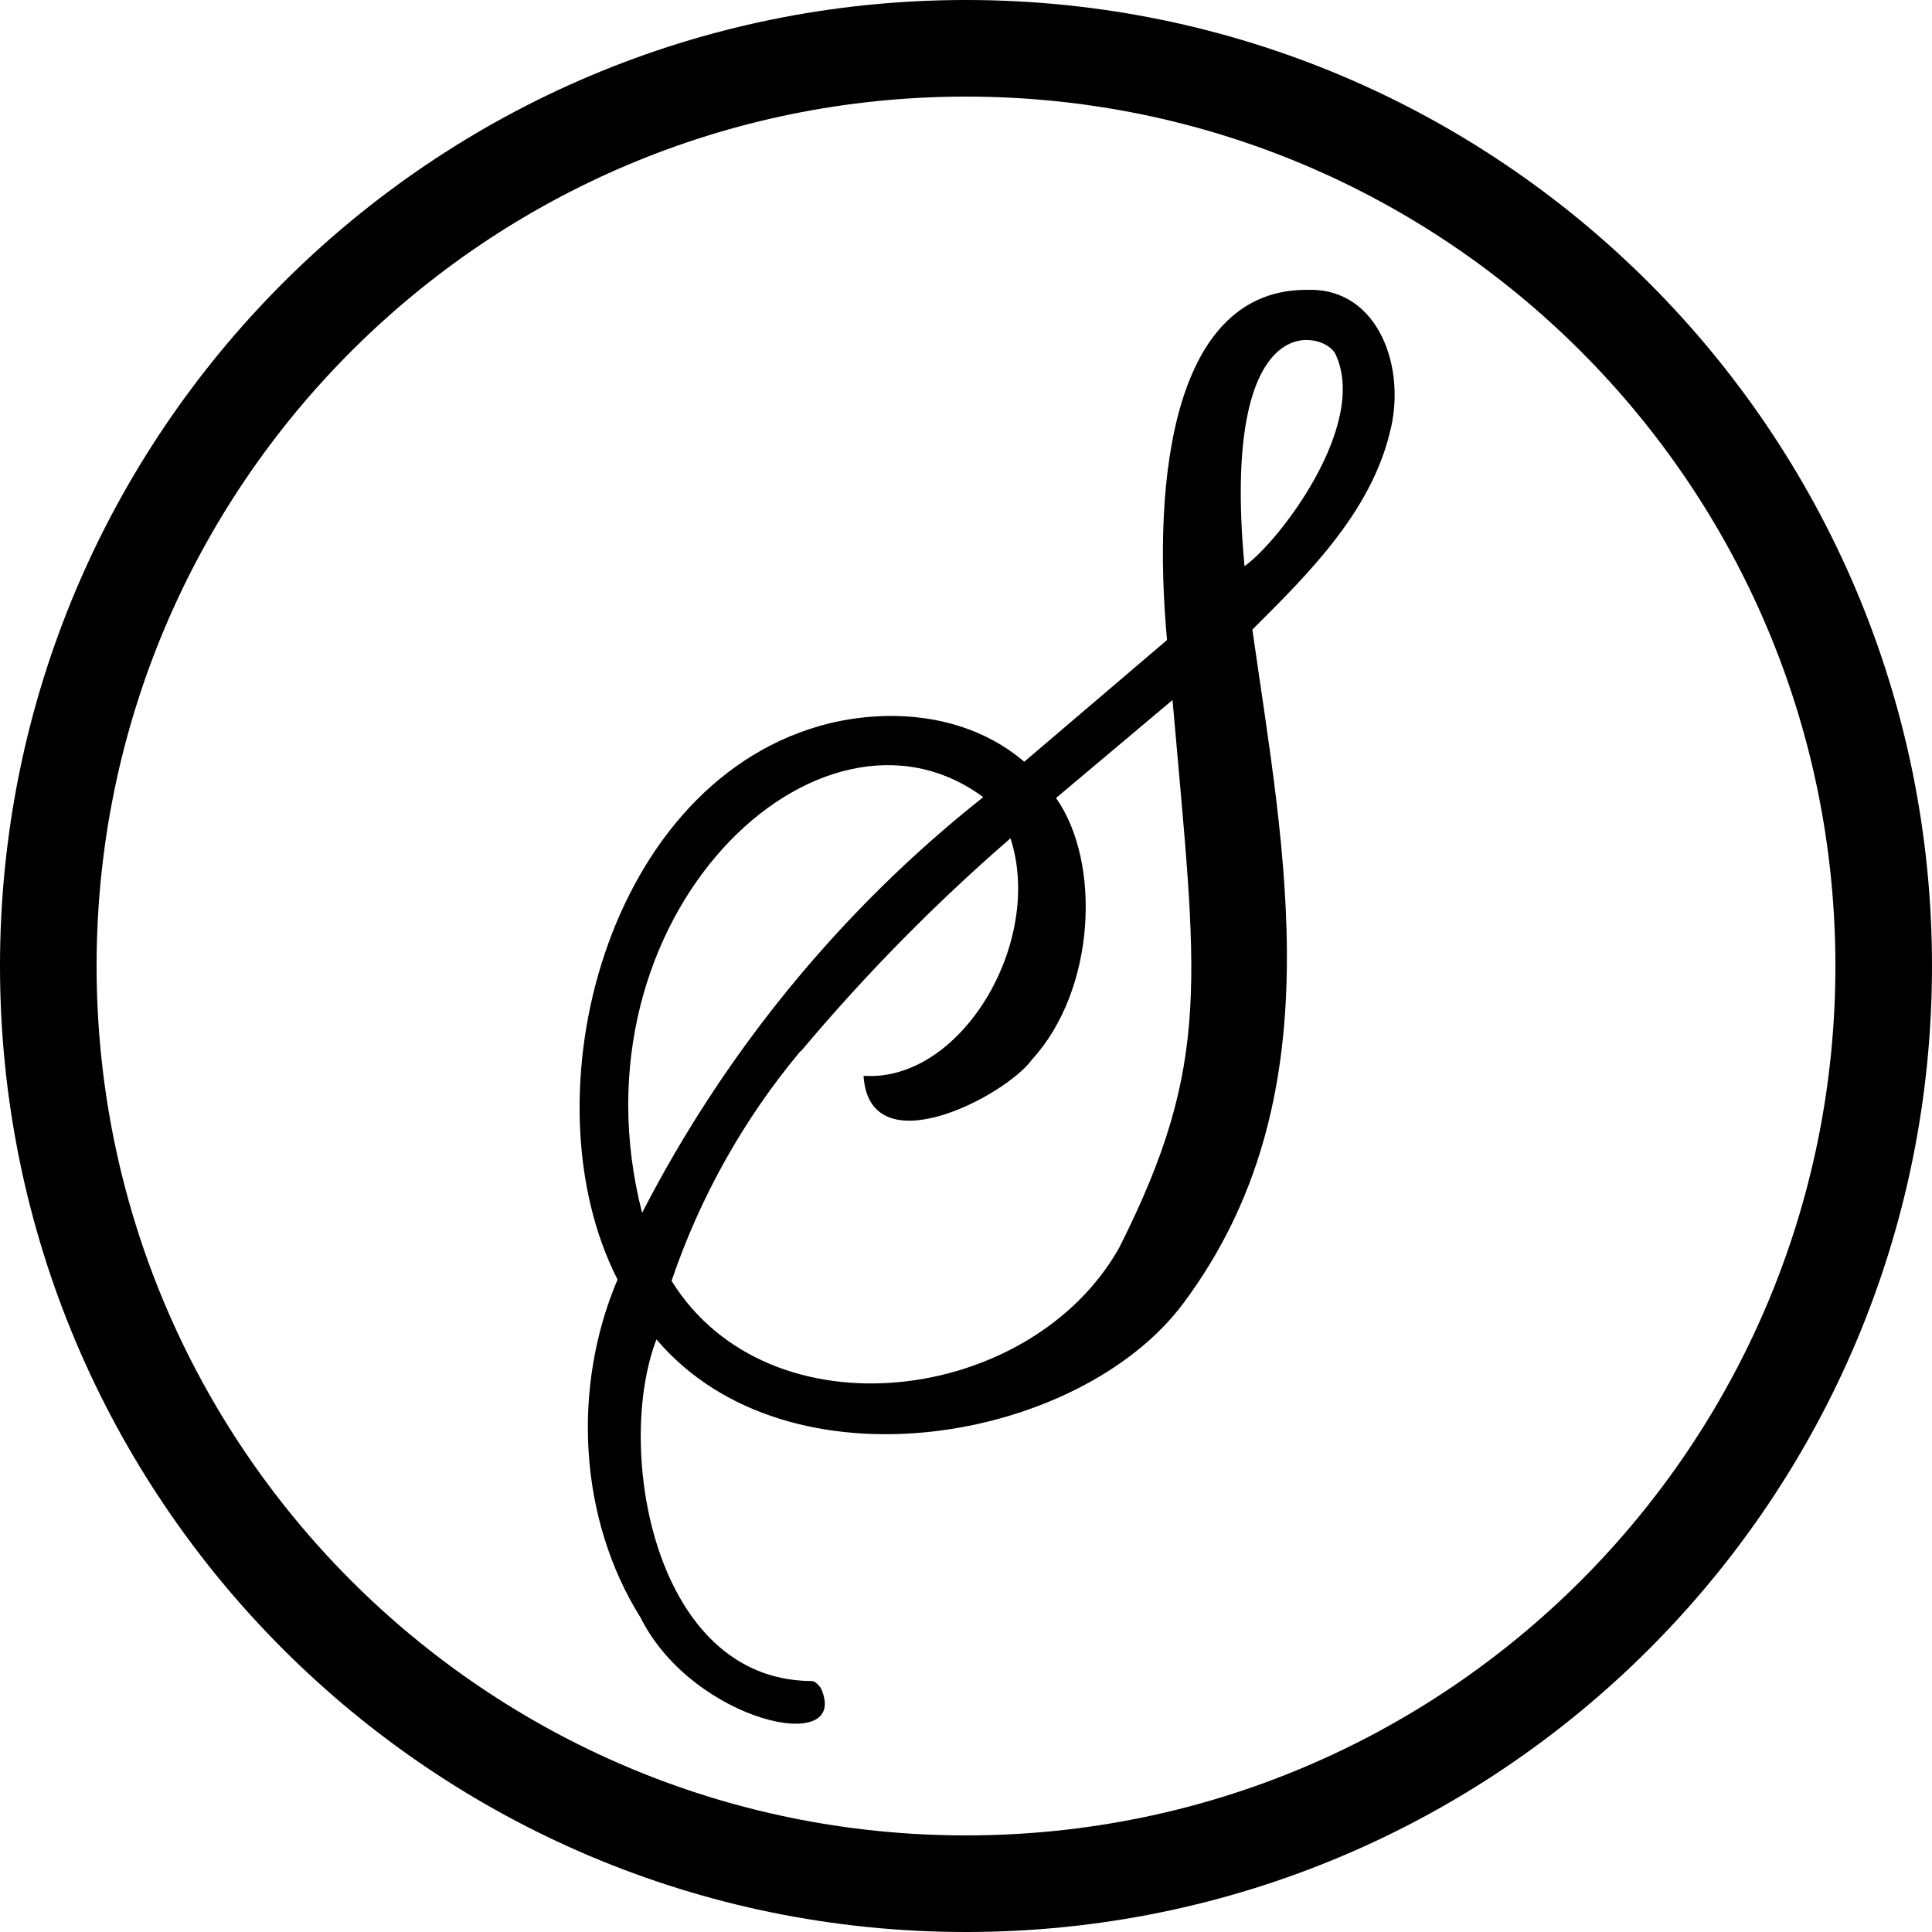 <svg viewBox="0 0 40 40"  xmlns="http://www.w3.org/2000/svg">
    <g clip-path="url(#clip0_60_1179)">
        <path fill-rule="evenodd" clip-rule="evenodd" d="M20 38C29.941 38 38 29.941 38 20C38 10.059 29.941 2 20 2C10.059 2 2 10.059 2 20C2 29.941 10.059 38 20 38ZM20 40C31.046 40 40 31.046 40 20C40 8.954 31.046 0 20 0C8.954 0 0 8.954 0 20C0 31.046 8.954 40 20 40Z"/>
        <path d="M28.77 8.974C29.135 7.624 28.539 5.965 27.09 6.001C24.303 5.962 23.849 9.852 24.162 13.251L21.206 15.771C20.105 14.83 18.567 14.645 17.183 14.973C12.555 16.108 10.85 22.706 12.786 26.492C11.84 28.711 11.973 31.436 13.265 33.496C14.352 35.666 17.648 36.37 16.992 34.945C16.837 34.752 16.837 34.821 16.601 34.796C13.509 34.6 12.737 29.957 13.591 27.731C16.331 30.956 22.37 29.852 24.502 26.98C27.653 22.756 26.579 17.635 25.929 13.035C27.079 11.889 28.363 10.62 28.77 8.974ZM13.294 25.111C11.72 18.971 16.973 14.002 20.355 16.503H20.358C17.424 18.825 15.016 21.762 13.294 25.111ZM23.172 25.832C21.351 29.073 15.932 29.783 13.904 26.519C14.494 24.78 15.399 23.168 16.571 21.765L16.587 21.76C17.914 20.178 19.363 18.706 20.921 17.356C21.62 19.507 19.896 22.414 17.879 22.273C17.998 24.173 20.818 22.695 21.367 21.936C22.686 20.495 22.805 17.853 21.864 16.522L24.276 14.493C24.776 20.26 25.119 21.967 23.172 25.832ZM25.766 11.721C25.263 6.321 27.37 6.848 27.64 7.312C28.365 8.789 26.44 11.26 25.766 11.721Z"/>
    </g>
    <defs>
        <clipPath id="clip0_60_1179">
            <rect width="40" height="40" fill="white"/>
        </clipPath>
    </defs>
</svg>